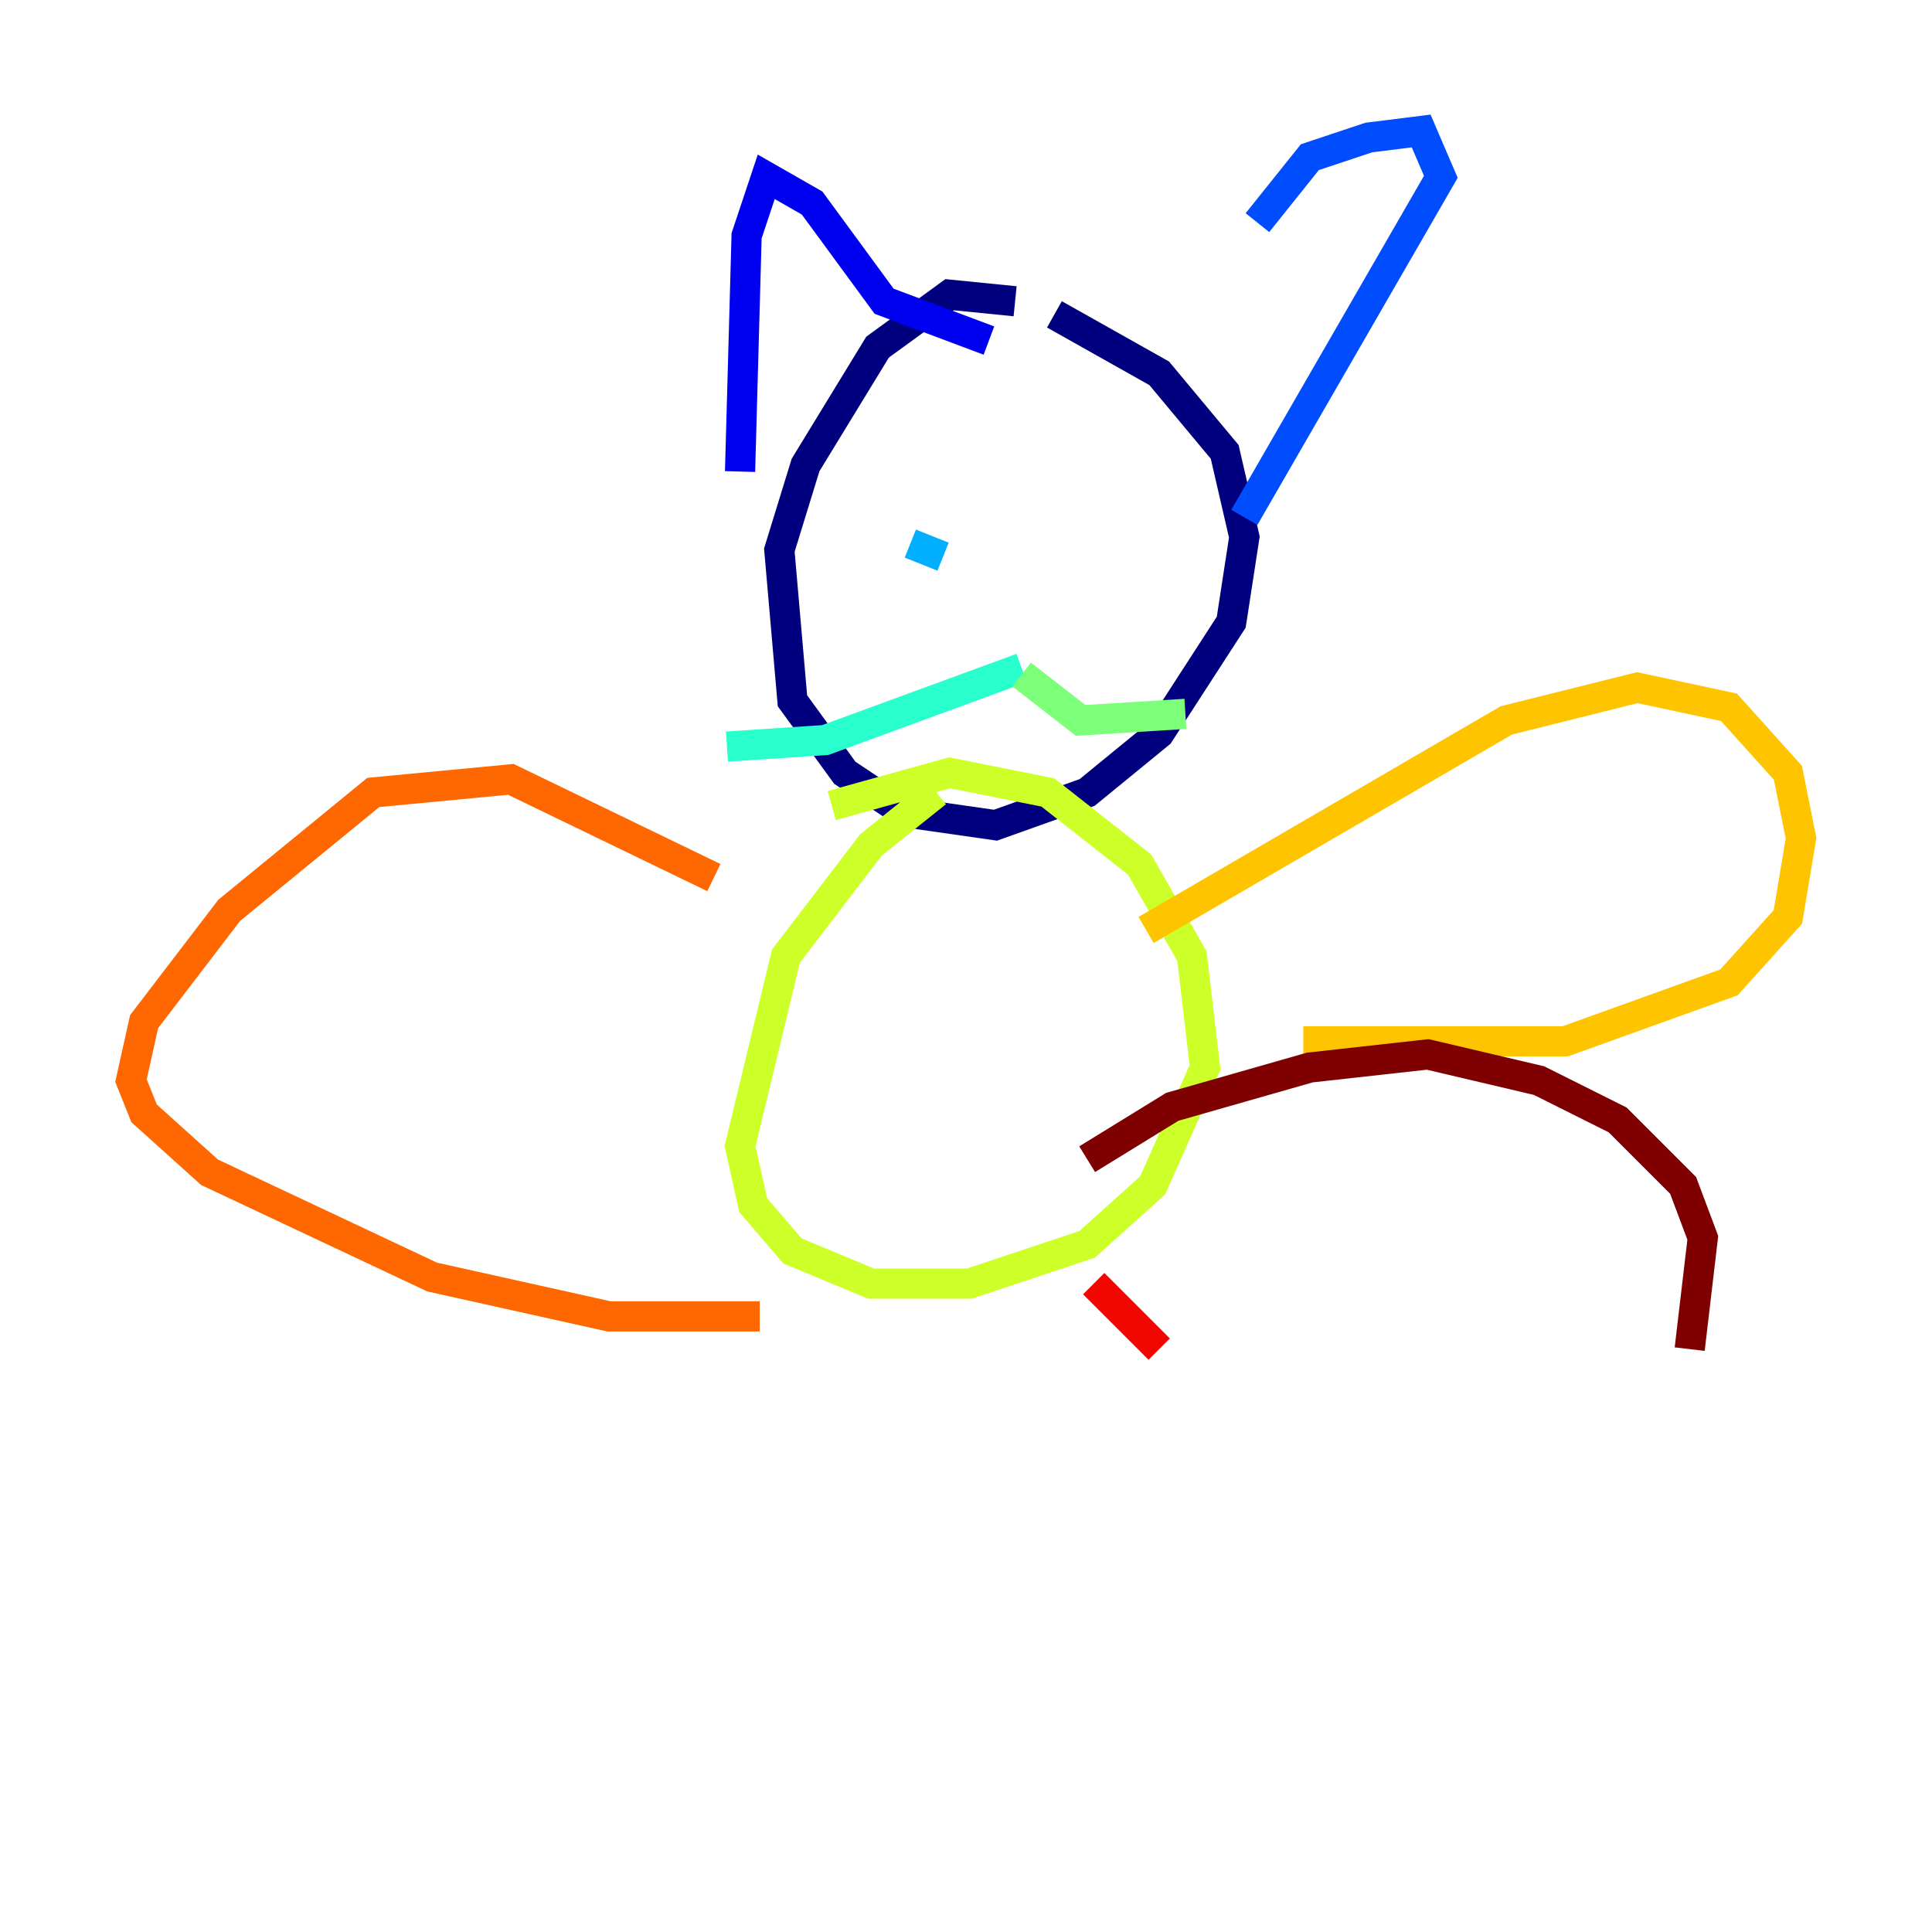 <?xml version="1.0" encoding="utf-8" ?>
<svg baseProfile="tiny" height="128" version="1.2" viewBox="0,0,128,128" width="128" xmlns="http://www.w3.org/2000/svg" xmlns:ev="http://www.w3.org/2001/xml-events" xmlns:xlink="http://www.w3.org/1999/xlink"><defs /><polyline fill="none" points="67.254,19.959 62.915,19.525 58.142,22.997 53.37,30.807 51.634,36.447 52.502,46.427 55.973,51.2 59.878,53.803 65.953,54.671 72.027,52.502 76.8,48.597 81.573,41.22 82.441,35.58 81.139,29.939 76.8,24.732 69.858,20.827" stroke="#00007f" stroke-width="2" /><polyline fill="none" points="49.031,31.241 49.464,15.62 50.766,11.715 53.803,13.451 58.576,19.959 65.519,22.563" stroke="#0000f1" stroke-width="2" /><polyline fill="none" points="83.308,14.752 86.78,10.414 90.685,9.112 94.156,8.678 95.458,11.715 82.441,34.278" stroke="#004cff" stroke-width="2" /><polyline fill="none" points="60.312,36.014 62.481,36.881" stroke="#00b0ff" stroke-width="2" /><polyline fill="none" points="67.688,44.258 54.671,49.031 48.163,49.464" stroke="#29ffcd" stroke-width="2" /><polyline fill="none" points="67.688,44.691 71.593,47.729 78.536,47.295" stroke="#7cff79" stroke-width="2" /><polyline fill="none" points="62.047,52.502 57.709,55.973 52.068,63.349 49.031,75.932 49.898,79.837 52.502,82.875 57.709,85.044 64.217,85.044 72.027,82.441 76.366,78.536 79.837,70.725 78.969,63.349 75.498,57.275 69.424,52.502 62.915,51.2 55.105,53.37" stroke="#cdff29" stroke-width="2" /><polyline fill="none" points="75.932,61.614 99.797,47.729 108.475,45.559 114.549,46.861 118.454,51.2 119.322,55.539 118.454,60.746 114.549,65.085 103.702,68.99 86.346,68.99" stroke="#ffc400" stroke-width="2" /><polyline fill="none" points="47.295,58.142 33.844,51.634 24.732,52.502 15.186,60.312 9.546,67.688 8.678,71.593 9.546,73.763 13.885,77.668 28.637,84.61 40.352,87.214 50.332,87.214" stroke="#ff6700" stroke-width="2" /><polyline fill="none" points="72.461,85.044 76.8,89.383" stroke="#f10700" stroke-width="2" /><polyline fill="none" points="111.946,89.383 112.814,82.007 111.512,78.536 107.173,74.197 101.966,71.593 94.59,69.858 86.78,70.725 77.668,73.329 72.027,76.8" stroke="#7f0000" stroke-width="2" /></svg>